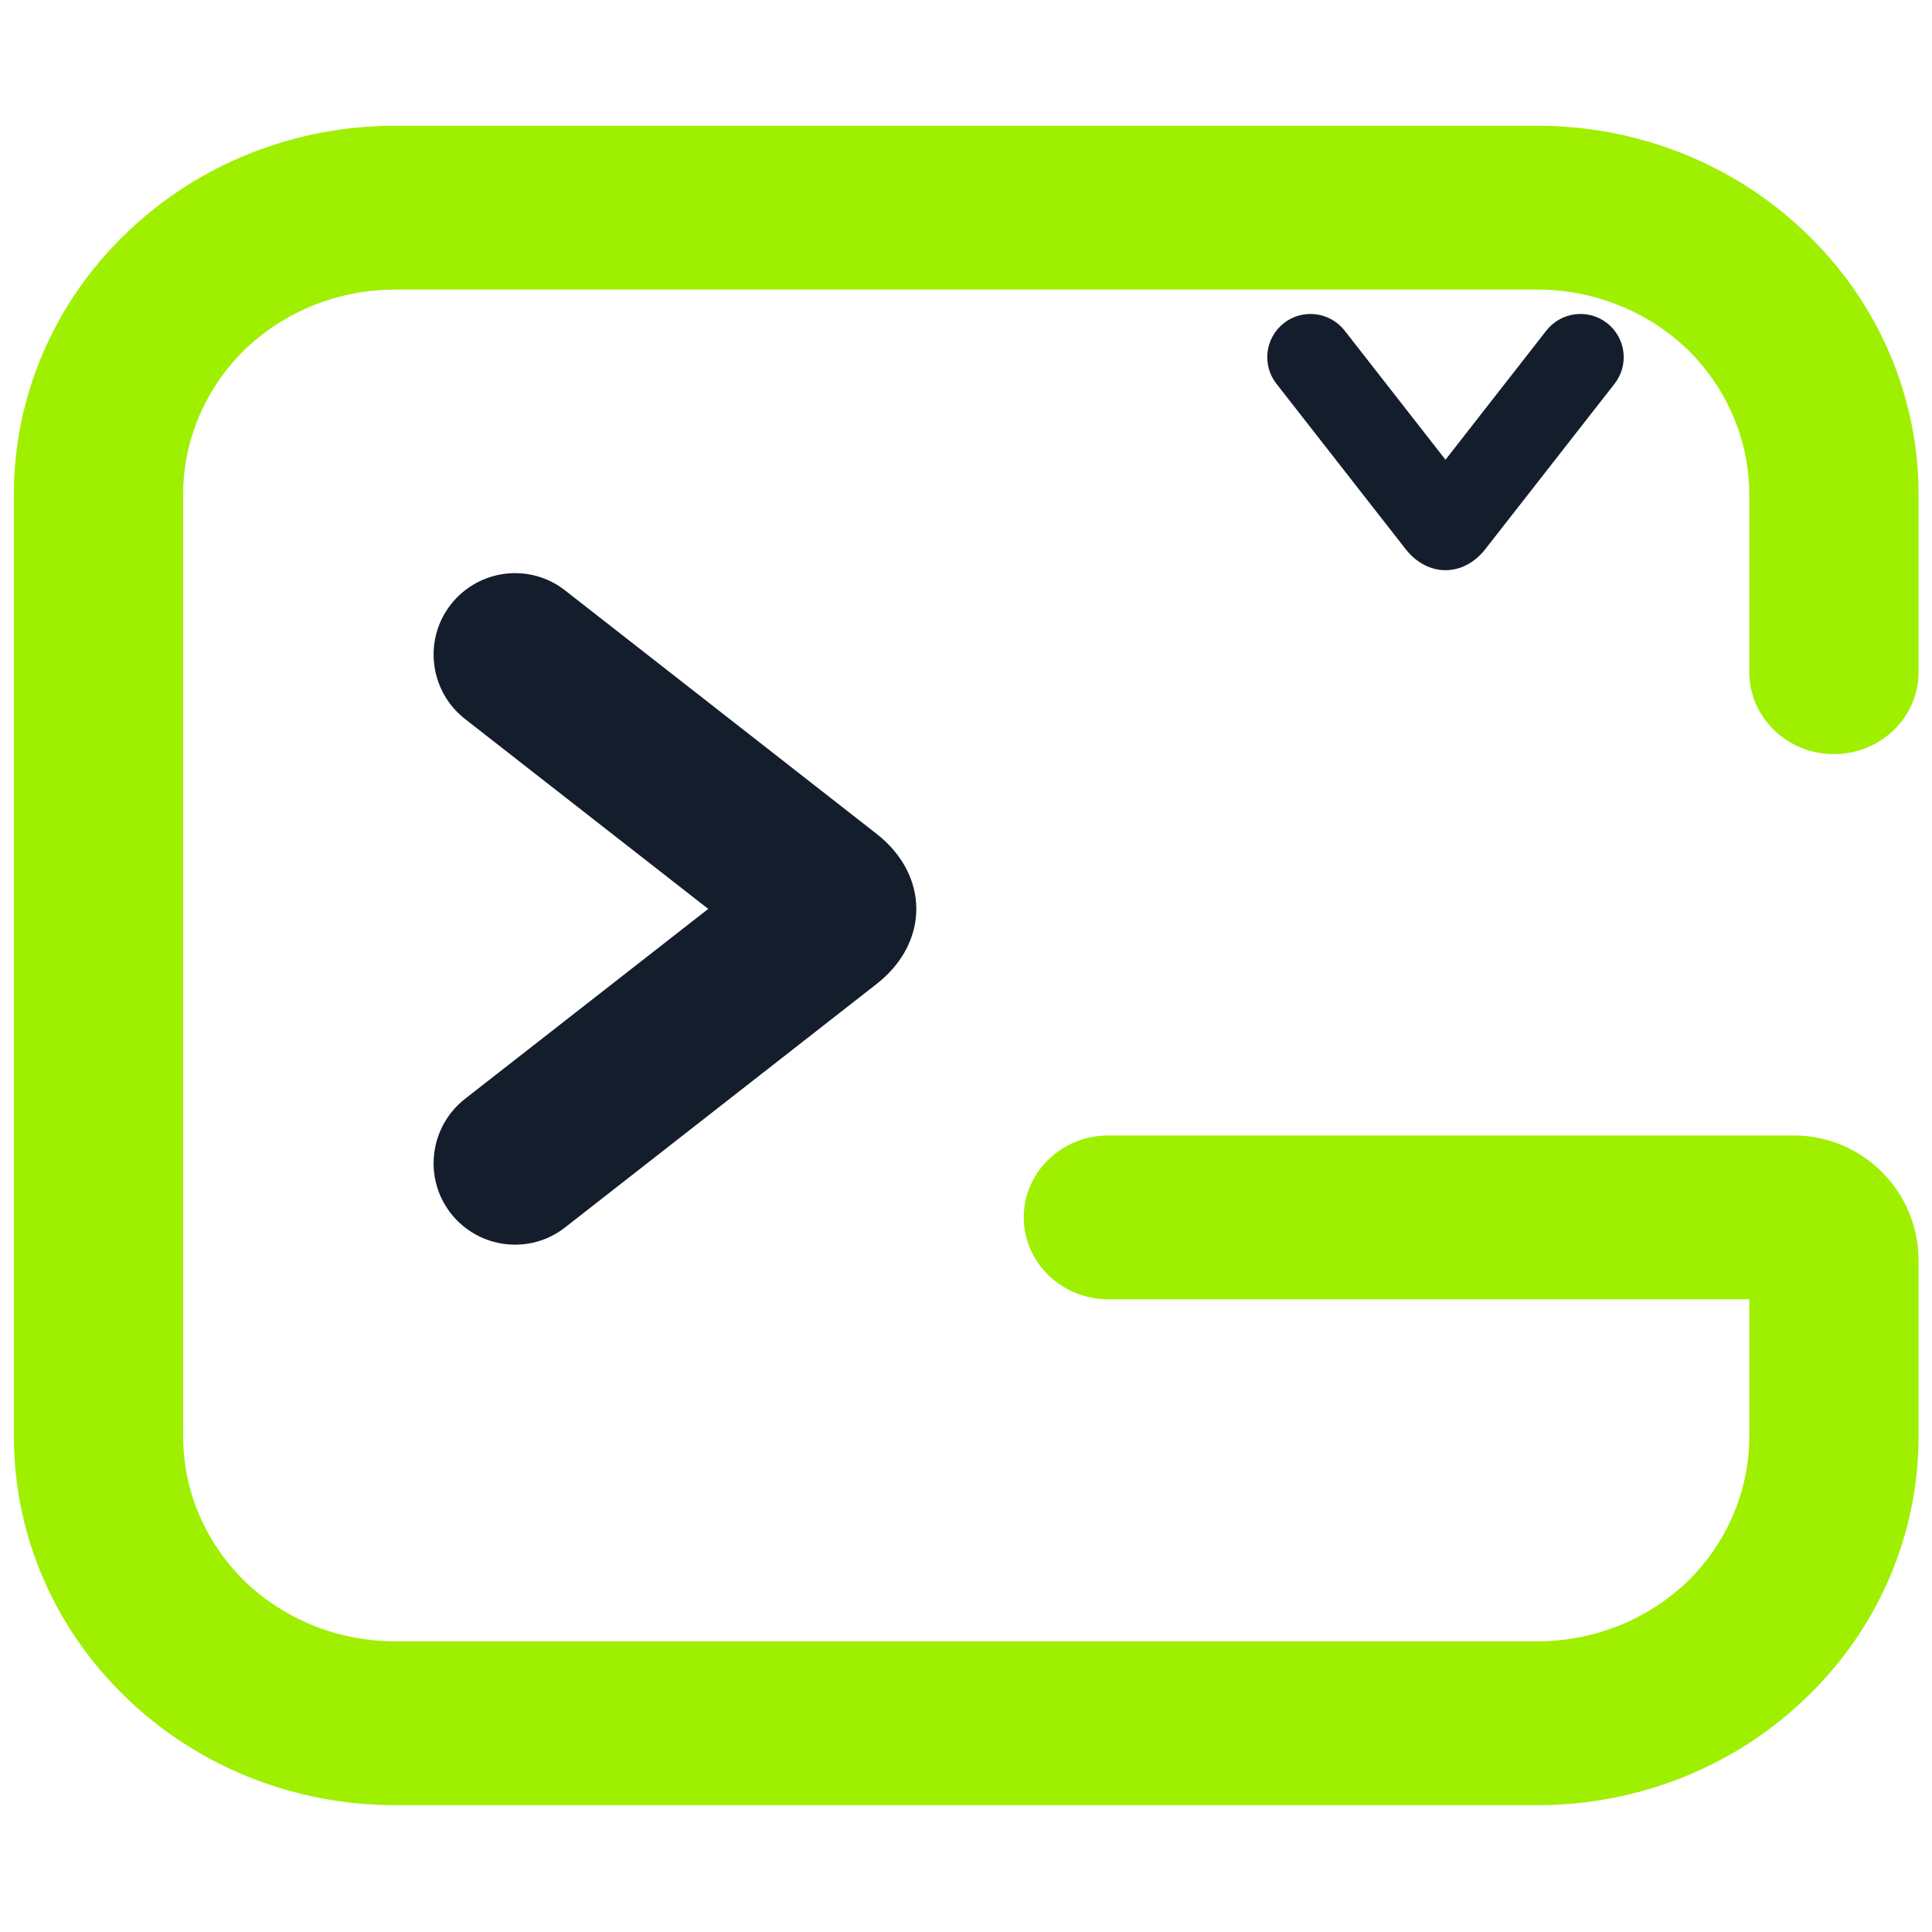 <svg width="1024" height="1024" viewBox="0 0 1024 1024" fill="none" xmlns="http://www.w3.org/2000/svg">
<path d="M587.491 688.658C562.719 688.658 542.615 669.205 542.615 645.237C542.615 621.268 562.719 601.816 587.491 601.816H950.664C987.224 601.816 1016.88 631.472 1016.88 668.032V761.388C1016.88 813.276 995.561 862.993 957.654 899.467C919.965 936.157 868.598 956.782 814.973 956.782H209.251C155.626 956.782 104.259 936.157 66.569 899.467C28.663 862.993 7.343 813.276 7.343 761.388V262.047C7.343 210.159 28.663 160.442 66.569 123.968C104.259 87.277 155.626 66.652 209.251 66.652H814.973C868.598 66.652 919.965 87.277 957.654 123.968C995.561 160.442 1016.88 210.159 1016.88 262.047V356.27C1016.88 380.238 996.777 399.691 972.005 399.691C947.255 399.691 927.151 380.238 927.151 356.27V262.047C927.151 233.172 915.254 205.6 894.39 185.192C873.309 165.001 844.803 153.494 814.973 153.494H209.251C179.42 153.494 150.915 165.001 129.834 185.192C108.97 205.6 97.073 233.172 97.073 262.047V761.388C97.073 790.263 108.97 817.835 129.834 838.243C150.915 858.434 179.42 869.94 209.251 869.94H814.973C844.803 869.94 873.309 858.434 894.39 838.243C915.254 817.835 927.151 790.263 927.151 761.388V688.658H587.491Z" fill="#9FEF00"/>
<path d="M246.429 381.044C227.626 366.294 224.283 339.081 238.989 320.343C253.695 301.605 280.779 298.263 299.474 312.904L464.562 441.916C492.702 463.889 492.702 499.598 464.562 521.571L299.474 650.583C280.779 665.225 253.695 661.883 238.989 643.144C224.283 624.406 227.626 597.193 246.429 582.443L375.376 481.743L246.429 381.044Z" fill="#141D2B"/>
<path d="M819.588 175.226C827.417 165.245 841.862 163.471 851.808 171.277C861.755 179.083 863.529 193.459 855.757 203.382L787.277 291.011C775.614 305.948 756.659 305.948 744.996 291.011L676.516 203.382C668.744 193.459 670.518 179.083 680.465 171.277C690.411 163.471 704.856 165.245 712.685 175.226L766.137 243.671L819.588 175.226Z" fill="#141D2B"/>
</svg>
